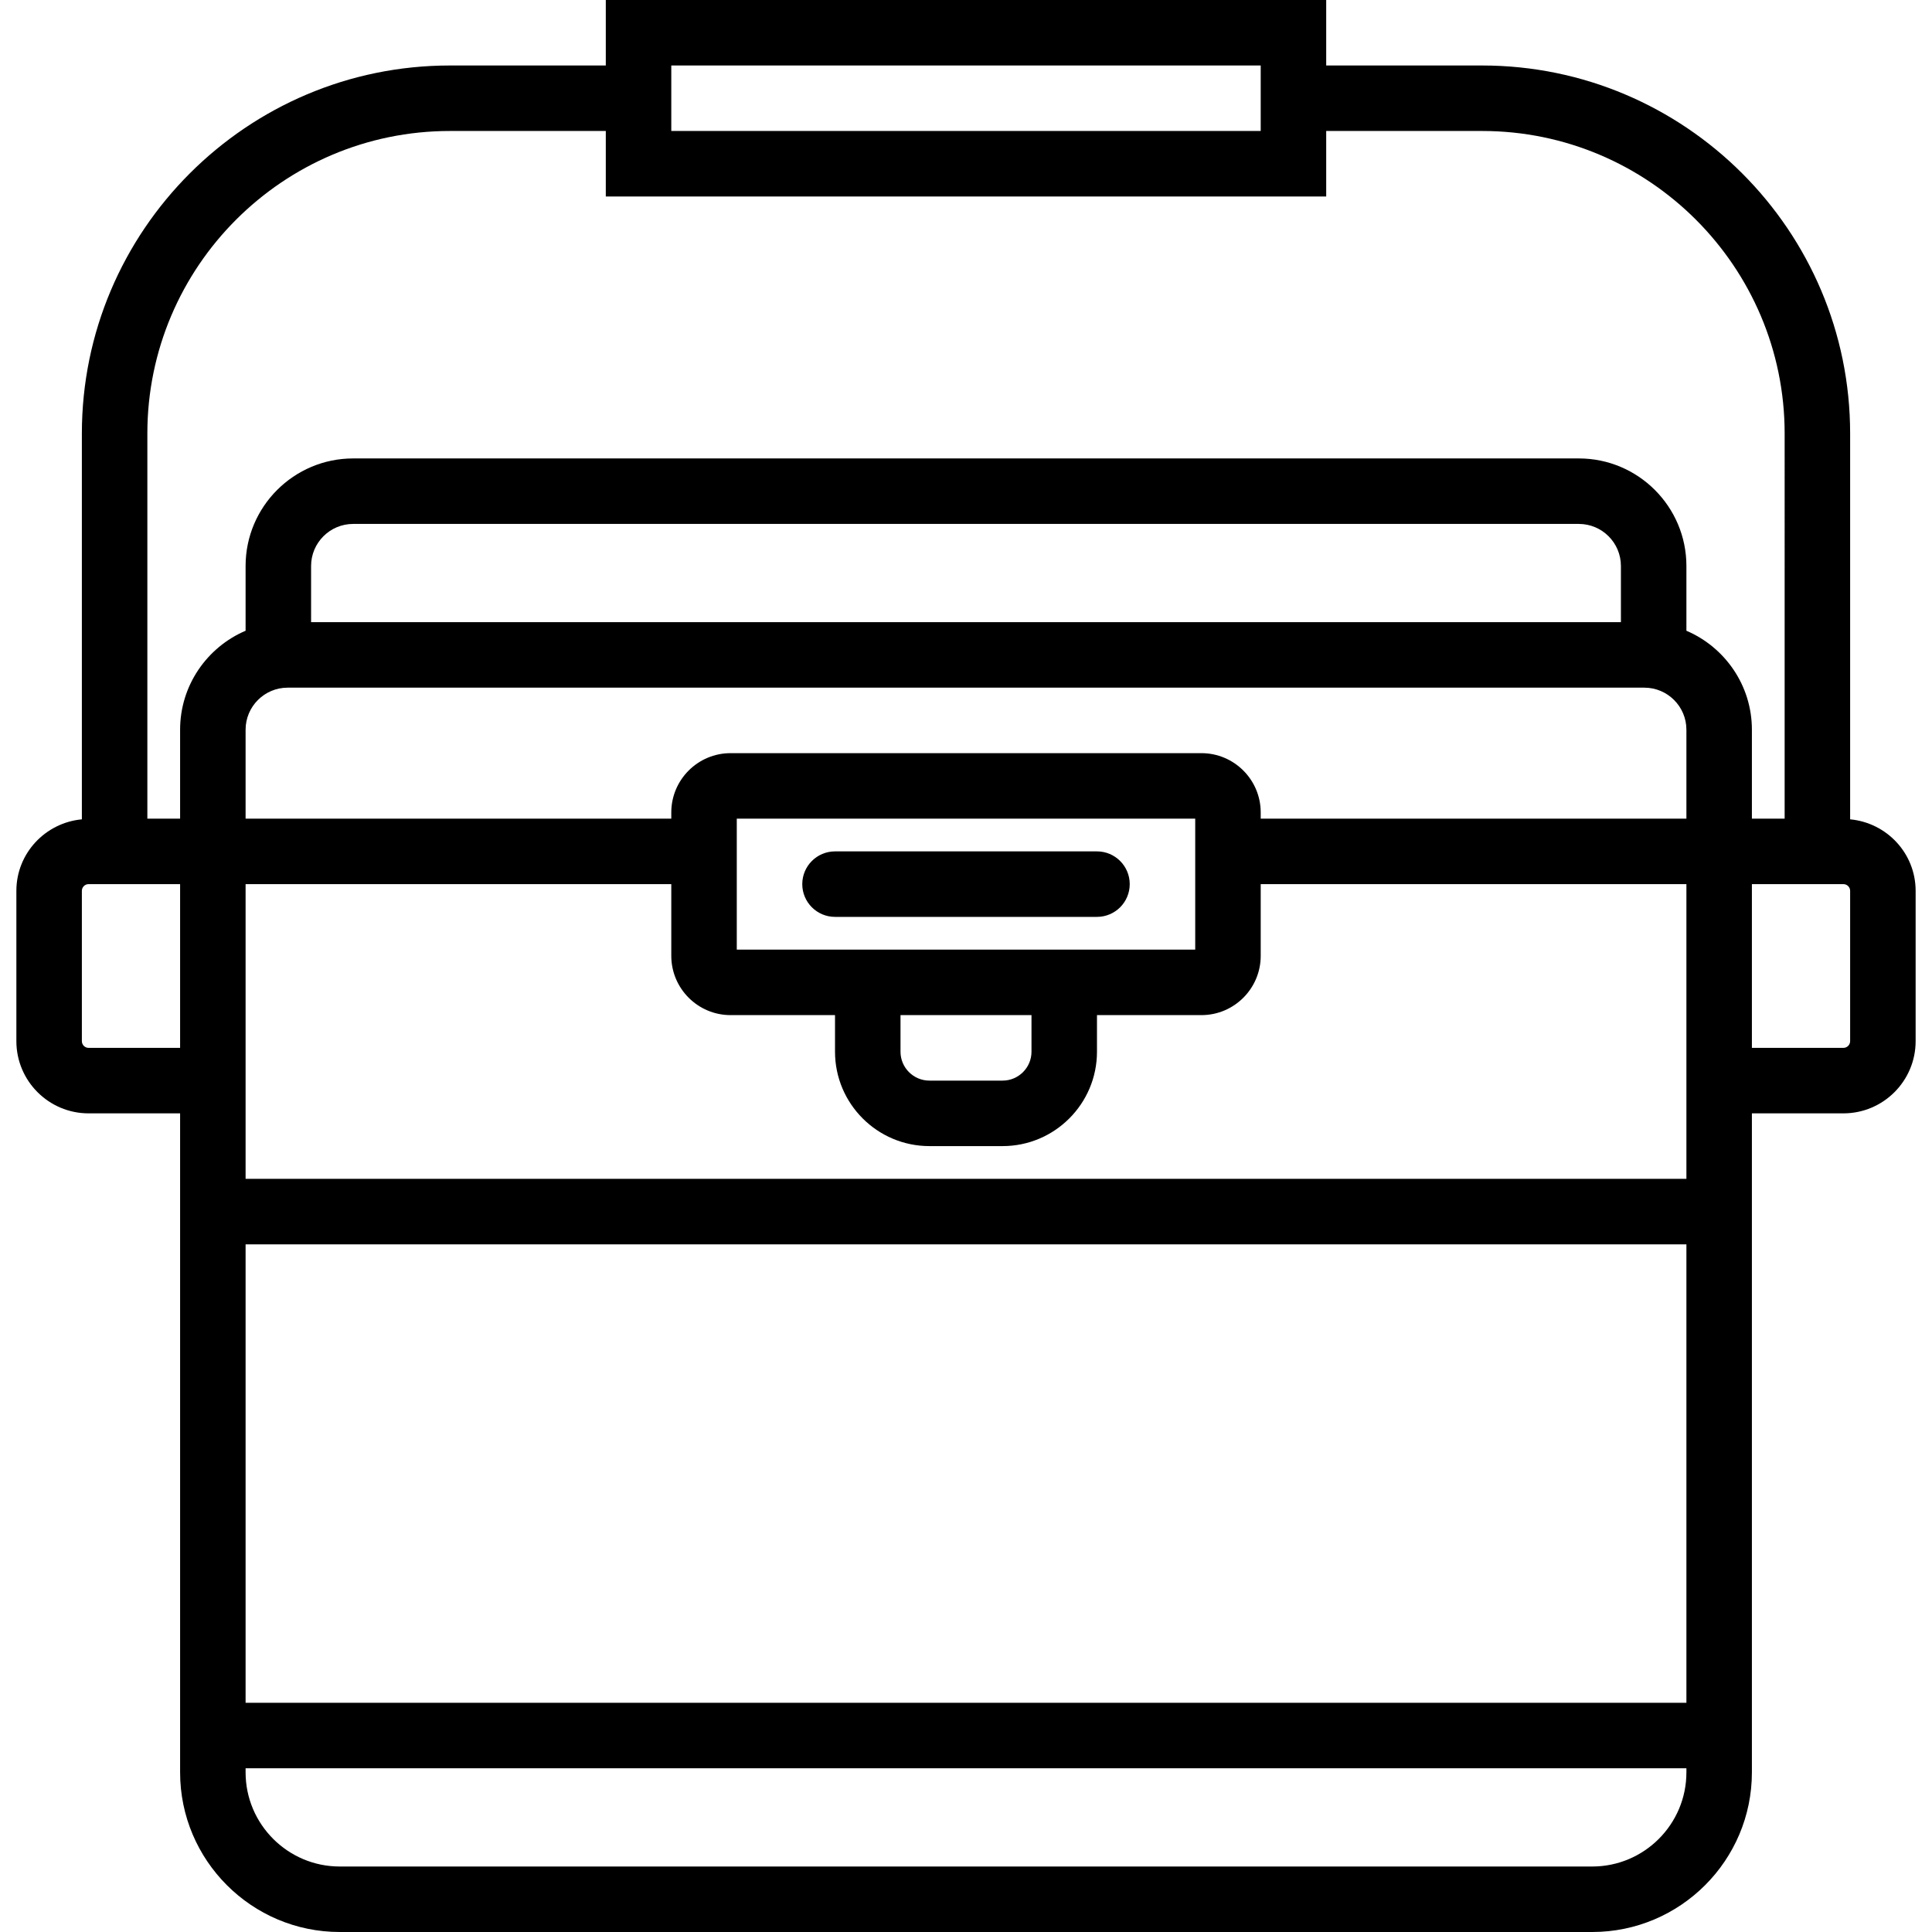 <?xml version="1.0" encoding="iso-8859-1"?>
<!-- Generator: Adobe Illustrator 19.0.0, SVG Export Plug-In . SVG Version: 6.00 Build 0)  -->
<svg version="1.1" id="Capa_1" xmlns="http://www.w3.org/2000/svg" xmlns:xlink="http://www.w3.org/1999/xlink" x="0px" y="0px"
	 viewBox="0 0 59 59" style="enable-background:new 0 0 59 59;" xml:space="preserve">
<g>
	<path d="M56.5,25.021V13.239C56.5,7.042,51.458,2,45.261,2H40.5V0h-22v2h-4.761C7.542,2,2.5,7.042,2.5,13.239v11.782
		c-1.119,0.105-2,1.039-2,2.184v4.59C0.5,33.011,1.489,34,2.705,34H5.5v2v18v0.125C5.5,56.813,7.687,59,10.375,59h38.25
		c2.688,0,4.875-2.187,4.875-4.875V54V36v-2h2.795c1.216,0,2.205-0.989,2.205-2.205v-4.59C58.5,26.059,57.619,25.126,56.5,25.021z
		 M20.5,2h18v2h-18V2z M13.739,4H18.5v2h22V4h4.761c5.094,0,9.239,4.145,9.239,9.239V25h-1v-2.716c0-1.355-0.826-2.521-2-3.022
		v-1.978c0-1.811-1.473-3.284-3.284-3.284H10.784C8.973,14,7.5,15.473,7.5,17.284v1.978c-1.174,0.501-2,1.667-2,3.022V25h-1V13.239
		C4.5,8.145,8.645,4,13.739,4z M36.689,23H22.311c-0.999,0-1.811,0.812-1.811,1.811V25h-13v-2.716C7.5,21.576,8.076,21,8.784,21
		h41.432c0.708,0,1.284,0.576,1.284,1.284V25h-13v-0.189C38.5,23.812,37.688,23,36.689,23z M27.5,31h4v1.118
		c0,0.486-0.396,0.882-0.882,0.882h-2.236c-0.486,0-0.882-0.396-0.882-0.882V31z M25.5,29h-3v-4h14v4h-3H25.5z M49.5,19h-40v-1.716
		C9.5,16.576,10.076,16,10.784,16h37.432c0.708,0,1.284,0.576,1.284,1.284V19z M2.705,32C2.592,32,2.5,31.908,2.5,31.795v-4.59
		C2.5,27.092,2.592,27,2.705,27H5.5v5H2.705z M7.5,38h44v14h-44V38z M51.5,54.125C51.5,55.71,50.21,57,48.625,57h-38.25
		C8.79,57,7.5,55.71,7.5,54.125V54h44V54.125z M51.5,36h-44v-2v-7h13v2.189c0,0.999,0.812,1.811,1.811,1.811H25.5v1.118
		c0,1.589,1.293,2.882,2.882,2.882h2.236c1.589,0,2.882-1.293,2.882-2.882V31h3.189c0.999,0,1.811-0.812,1.811-1.811V27h13v7V36z
		 M56.5,31.795c0,0.113-0.092,0.205-0.205,0.205H53.5v-5h2.795c0.113,0,0.205,0.092,0.205,0.205V31.795z"/>
	<path d="M34.5,27c0-0.552-0.448-1-1-1h-8c-0.552,0-1,0.448-1,1s0.448,1,1,1h8C34.052,28,34.5,27.552,34.5,27z"/>
</g>
<g>
</g>
<g>
</g>
<g>
</g>
<g>
</g>
<g>
</g>
<g>
</g>
<g>
</g>
<g>
</g>
<g>
</g>
<g>
</g>
<g>
</g>
<g>
</g>
<g>
</g>
<g>
</g>
<g>
</g>
</svg>
